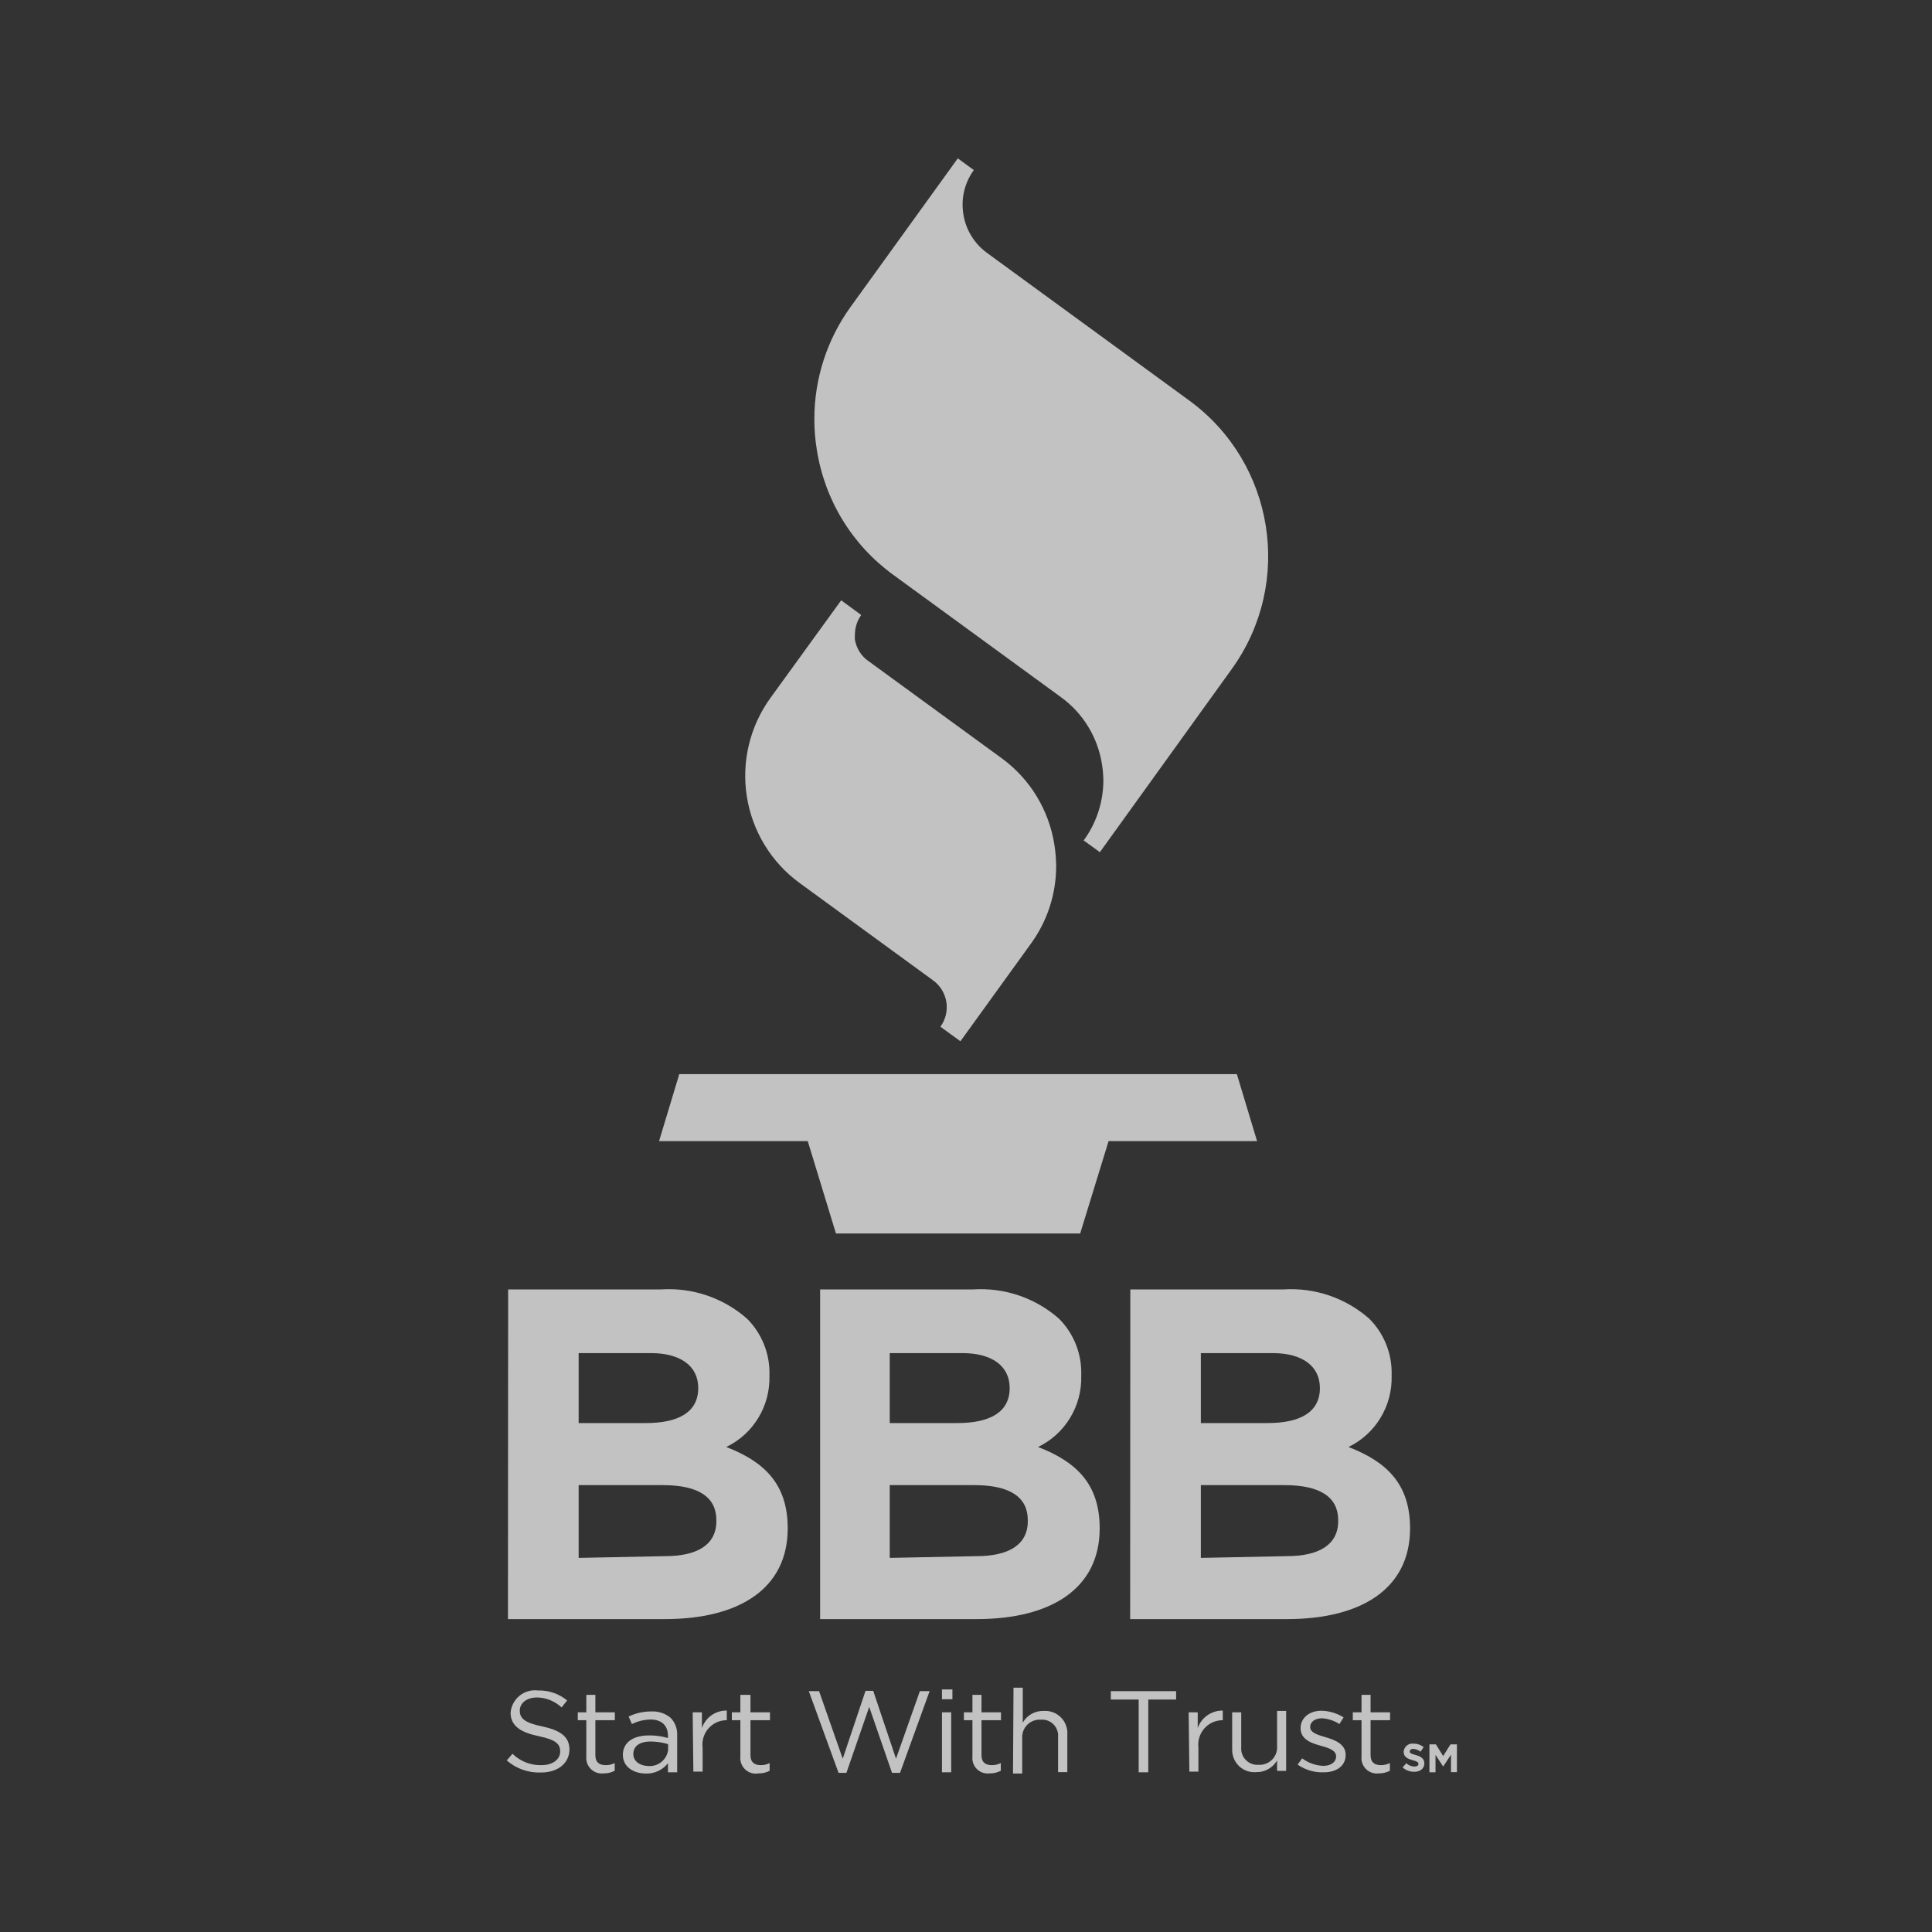 <svg width="61" height="61" viewBox="0 0 61 61" fill="none" xmlns="http://www.w3.org/2000/svg">
<rect x="0" y="0" width="61" height="61" fill="#333333" stroke="none"/>
<g opacity="0.7">
<g clip-path="url(#clip0_2003_1987)">
<path d="M39.052 33.914H21.447L20.809 36.029H25.503L26.394 38.945H34.105L35.002 36.029H39.69L39.052 33.914ZM24.322 22.041C23.674 22.939 23.407 24.057 23.581 25.152C23.754 26.246 24.352 27.227 25.245 27.878L29.461 30.954C29.572 31.035 29.666 31.136 29.738 31.254C29.81 31.371 29.858 31.501 29.88 31.637C29.901 31.773 29.896 31.912 29.863 32.046C29.831 32.18 29.773 32.306 29.692 32.417L30.324 32.876L32.55 29.794C33.067 29.084 33.346 28.228 33.347 27.348C33.345 27.124 33.327 26.901 33.292 26.68C33.124 25.587 32.531 24.606 31.643 23.952L27.433 20.882C27.317 20.804 27.218 20.703 27.142 20.585C27.067 20.467 27.016 20.335 26.993 20.197C26.988 20.142 26.988 20.087 26.993 20.031C26.994 19.811 27.064 19.597 27.191 19.418L26.559 18.954L24.322 22.041ZM26.861 9.683C26.114 10.713 25.712 11.954 25.712 13.228C25.711 13.552 25.736 13.875 25.789 14.194C25.911 14.981 26.187 15.736 26.601 16.414C27.015 17.093 27.56 17.683 28.202 18.148L33.501 22.014C33.845 22.263 34.136 22.578 34.357 22.941C34.579 23.304 34.727 23.708 34.793 24.129C34.821 24.3 34.836 24.474 34.837 24.648C34.834 25.328 34.616 25.989 34.215 26.536L34.727 26.906L38.898 21.114C40.846 18.401 40.244 14.616 37.552 12.648L31.159 7.982C30.962 7.838 30.794 7.656 30.667 7.446C30.539 7.237 30.454 7.004 30.417 6.762C30.377 6.519 30.385 6.271 30.442 6.032C30.499 5.793 30.602 5.568 30.747 5.37L30.241 5L26.861 9.683ZM16.044 40.712H20.87C21.861 40.646 22.837 40.977 23.585 41.634C23.817 41.865 24 42.142 24.122 42.447C24.244 42.751 24.303 43.078 24.294 43.407V43.44C24.307 43.907 24.186 44.367 23.944 44.766C23.702 45.165 23.35 45.485 22.931 45.687C24.129 46.151 24.871 46.852 24.871 48.255C24.871 50.166 23.332 51.121 20.985 51.121H16.038L16.044 40.712ZM20.397 44.931C21.403 44.931 22.046 44.599 22.046 43.826C22.046 43.136 21.497 42.722 20.546 42.722H18.27V44.931H20.397ZM21.002 49.133C22.013 49.133 22.618 48.774 22.618 48.029V47.995C22.618 47.3 22.101 46.891 20.93 46.891H18.27V49.188L21.002 49.133ZM25.894 40.712H30.72C31.711 40.646 32.687 40.977 33.435 41.634C33.666 41.866 33.848 42.142 33.969 42.447C34.09 42.752 34.148 43.078 34.139 43.407V43.44C34.151 43.907 34.03 44.367 33.788 44.766C33.546 45.165 33.194 45.485 32.775 45.687C33.979 46.151 34.721 46.852 34.721 48.255C34.721 50.166 33.177 51.121 30.83 51.121H25.894V40.712ZM30.23 44.931C31.236 44.931 31.879 44.599 31.879 43.826C31.879 43.136 31.33 42.722 30.384 42.722H28.092V44.931H30.23ZM30.835 49.133C31.846 49.133 32.451 48.774 32.451 48.029V47.995C32.451 47.3 31.934 46.891 30.764 46.891H28.092V49.188L30.835 49.133ZM35.688 40.712H40.514C41.505 40.646 42.482 40.977 43.23 41.634C43.462 41.865 43.645 42.142 43.767 42.447C43.889 42.751 43.947 43.078 43.939 43.407V43.44C43.952 43.907 43.83 44.367 43.588 44.766C43.346 45.165 42.995 45.485 42.576 45.687C43.779 46.151 44.521 46.852 44.521 48.255C44.521 50.166 42.977 51.121 40.63 51.121H35.683L35.688 40.712ZM40.025 44.931C41.031 44.931 41.674 44.599 41.674 43.826C41.674 43.136 41.125 42.722 40.179 42.722H37.915V44.931H40.025ZM40.63 49.133C41.641 49.133 42.251 48.774 42.251 48.029V47.995C42.251 47.3 41.729 46.891 40.558 46.891H37.915V49.188L40.63 49.133ZM16 55.583L16.181 55.373C16.303 55.492 16.446 55.584 16.604 55.646C16.762 55.708 16.93 55.737 17.099 55.732C17.451 55.732 17.687 55.55 17.687 55.301C17.687 55.064 17.555 54.931 17 54.815C16.445 54.699 16.121 54.495 16.121 54.075C16.13 53.971 16.159 53.871 16.208 53.779C16.256 53.687 16.323 53.605 16.404 53.54C16.484 53.474 16.577 53.426 16.677 53.398C16.777 53.369 16.881 53.361 16.984 53.374C17.319 53.364 17.647 53.475 17.907 53.689L17.731 53.91C17.522 53.713 17.248 53.601 16.962 53.595C16.621 53.595 16.412 53.777 16.412 54.009C16.412 54.252 16.55 54.39 17.127 54.511C17.704 54.633 17.979 54.843 17.979 55.235C17.979 55.677 17.605 55.964 17.083 55.964C16.687 55.981 16.299 55.844 16 55.583ZM18.512 55.456V54.313H18.243V54.064H18.512V53.512H18.798V54.064H19.413V54.313H18.798V55.417C18.798 55.649 18.93 55.732 19.128 55.732C19.225 55.734 19.321 55.711 19.408 55.666V55.909C19.302 55.966 19.182 55.995 19.062 55.992C18.989 56.001 18.914 55.994 18.845 55.971C18.775 55.947 18.711 55.908 18.658 55.857C18.605 55.805 18.565 55.743 18.539 55.673C18.514 55.604 18.505 55.529 18.512 55.456ZM19.666 55.406C19.666 55.008 20.002 54.793 20.496 54.793C20.697 54.791 20.897 54.819 21.09 54.876V54.81C21.09 54.467 20.875 54.291 20.54 54.291C20.336 54.294 20.135 54.343 19.952 54.434L19.848 54.197C20.069 54.091 20.311 54.036 20.557 54.037C20.785 54.022 21.009 54.097 21.183 54.246C21.321 54.396 21.392 54.596 21.381 54.799V55.958H21.09V55.671C21.008 55.776 20.902 55.86 20.782 55.916C20.662 55.973 20.53 56.001 20.397 55.997C20.029 55.997 19.666 55.804 19.666 55.406ZM21.095 55.252V55.069C20.917 55.015 20.732 54.987 20.546 54.986C20.183 54.986 19.996 55.141 19.996 55.379C19.996 55.621 20.221 55.76 20.485 55.76C20.632 55.768 20.776 55.72 20.889 55.626C21.003 55.532 21.076 55.398 21.095 55.252ZM21.87 54.064H22.162V54.561C22.218 54.397 22.324 54.256 22.465 54.156C22.606 54.057 22.775 54.005 22.948 54.009V54.313C22.838 54.312 22.73 54.334 22.63 54.379C22.531 54.424 22.442 54.489 22.369 54.572C22.297 54.654 22.243 54.75 22.211 54.855C22.179 54.96 22.169 55.071 22.184 55.18V55.936H21.892L21.87 54.064ZM23.376 55.456V54.313H23.107V54.064H23.376V53.512H23.695V54.064H24.311V54.313H23.695V55.417C23.695 55.649 23.827 55.732 24.019 55.732C24.117 55.734 24.213 55.711 24.3 55.666V55.909C24.194 55.966 24.074 55.995 23.953 55.992C23.878 56.006 23.801 56.002 23.728 55.981C23.654 55.96 23.587 55.922 23.531 55.87C23.475 55.818 23.431 55.753 23.405 55.681C23.378 55.609 23.368 55.532 23.376 55.456ZM25.537 53.396H25.861L26.608 55.528L27.328 53.385H27.57L28.29 55.528L29.043 53.396H29.351L28.417 55.975H28.164L27.444 53.893L26.724 55.975H26.476L25.537 53.396ZM29.741 53.341H30.071V53.65H29.741V53.341ZM29.741 54.064H30.033V55.958H29.741V54.064ZM30.703 55.456V54.313H30.434V54.064H30.703V53.512H30.989V54.064H31.605V54.313H30.989V55.417C30.989 55.649 31.121 55.732 31.319 55.732C31.416 55.733 31.512 55.71 31.599 55.666V55.909C31.491 55.966 31.37 55.995 31.247 55.992C31.175 56.001 31.101 55.994 31.031 55.971C30.961 55.947 30.898 55.908 30.845 55.857C30.793 55.805 30.753 55.742 30.728 55.673C30.704 55.603 30.695 55.529 30.703 55.456ZM32 53.286H32.292V54.39C32.359 54.273 32.456 54.177 32.573 54.112C32.69 54.047 32.823 54.015 32.957 54.02C33.057 54.013 33.157 54.029 33.251 54.064C33.345 54.1 33.43 54.156 33.5 54.228C33.571 54.299 33.625 54.386 33.659 54.48C33.693 54.575 33.707 54.676 33.699 54.777V55.953H33.407V54.848C33.414 54.774 33.405 54.699 33.379 54.629C33.354 54.559 33.314 54.496 33.261 54.443C33.209 54.39 33.146 54.35 33.076 54.324C33.006 54.299 32.932 54.289 32.858 54.296C32.779 54.291 32.7 54.303 32.627 54.332C32.553 54.36 32.486 54.404 32.431 54.461C32.375 54.517 32.333 54.585 32.306 54.66C32.279 54.734 32.269 54.813 32.275 54.893V55.997H31.984L32 53.286ZM35.952 53.661H35.073V53.396H37.134V53.661H36.255V55.958H35.952V53.661ZM37.53 54.064H37.816V54.561C37.873 54.397 37.981 54.256 38.123 54.157C38.265 54.058 38.434 54.006 38.607 54.009V54.313C38.498 54.312 38.389 54.335 38.289 54.379C38.189 54.424 38.1 54.489 38.027 54.571C37.954 54.653 37.9 54.75 37.867 54.855C37.834 54.96 37.824 55.071 37.838 55.18V55.936H37.552L37.53 54.064ZM38.904 55.252V54.064H39.19V55.169C39.184 55.243 39.194 55.317 39.22 55.387C39.245 55.456 39.286 55.52 39.338 55.572C39.39 55.624 39.453 55.665 39.523 55.691C39.592 55.716 39.666 55.727 39.739 55.721C39.818 55.726 39.897 55.714 39.971 55.685C40.044 55.657 40.111 55.613 40.167 55.557C40.222 55.5 40.264 55.432 40.291 55.358C40.318 55.283 40.329 55.203 40.322 55.124V54.02H40.608V55.914H40.322V55.583C40.254 55.699 40.157 55.794 40.04 55.859C39.923 55.924 39.791 55.956 39.657 55.953C39.561 55.96 39.464 55.948 39.373 55.916C39.282 55.884 39.198 55.834 39.127 55.768C39.057 55.702 39 55.622 38.962 55.533C38.923 55.444 38.904 55.348 38.904 55.252ZM40.971 55.715L41.114 55.517C41.308 55.663 41.542 55.746 41.784 55.754C42.02 55.754 42.185 55.638 42.185 55.456C42.185 55.263 41.96 55.191 41.702 55.119C41.443 55.047 41.064 54.937 41.064 54.567C41.064 54.241 41.339 54.014 41.724 54.014C41.971 54.02 42.212 54.092 42.422 54.224L42.29 54.434C42.125 54.327 41.936 54.265 41.74 54.252C41.515 54.252 41.366 54.368 41.366 54.528C41.366 54.71 41.608 54.777 41.867 54.854C42.125 54.931 42.488 55.058 42.488 55.406C42.488 55.765 42.185 55.958 41.801 55.958C41.505 55.971 41.213 55.885 40.971 55.715ZM42.988 55.456V54.313H42.713V54.064H42.988V53.512H43.274V54.064H43.889V54.313H43.274V55.417C43.274 55.649 43.406 55.732 43.598 55.732C43.697 55.733 43.795 55.71 43.884 55.666V55.909C43.775 55.966 43.654 55.994 43.532 55.992C43.459 56.001 43.385 55.994 43.316 55.971C43.246 55.947 43.182 55.908 43.13 55.857C43.078 55.805 43.038 55.742 43.013 55.673C42.988 55.603 42.98 55.529 42.988 55.456ZM44.285 55.804L44.401 55.671C44.471 55.737 44.563 55.775 44.659 55.776C44.736 55.776 44.785 55.743 44.785 55.693C44.785 55.644 44.752 55.616 44.609 55.577C44.467 55.539 44.318 55.483 44.318 55.312C44.32 55.274 44.33 55.237 44.347 55.203C44.363 55.17 44.387 55.14 44.416 55.115C44.445 55.091 44.478 55.073 44.514 55.062C44.55 55.051 44.589 55.048 44.626 55.053C44.743 55.05 44.858 55.09 44.95 55.163L44.851 55.307C44.785 55.255 44.704 55.224 44.62 55.218C44.549 55.218 44.51 55.257 44.51 55.296C44.51 55.351 44.549 55.373 44.697 55.412C44.846 55.45 44.972 55.522 44.972 55.671C44.972 55.842 44.84 55.942 44.653 55.942C44.518 55.943 44.387 55.894 44.285 55.804ZM45.132 55.075H45.335L45.566 55.445L45.797 55.075H46V55.953H45.813V55.401L45.566 55.776L45.324 55.406V55.958H45.132V55.075Z" fill="white"/>
</g>
</g>
<defs>
<clipPath id="clip0_2003_1987">
<rect width="30" height="51" fill="white" transform="translate(16 5)"/>
</clipPath>
</defs>
</svg>
